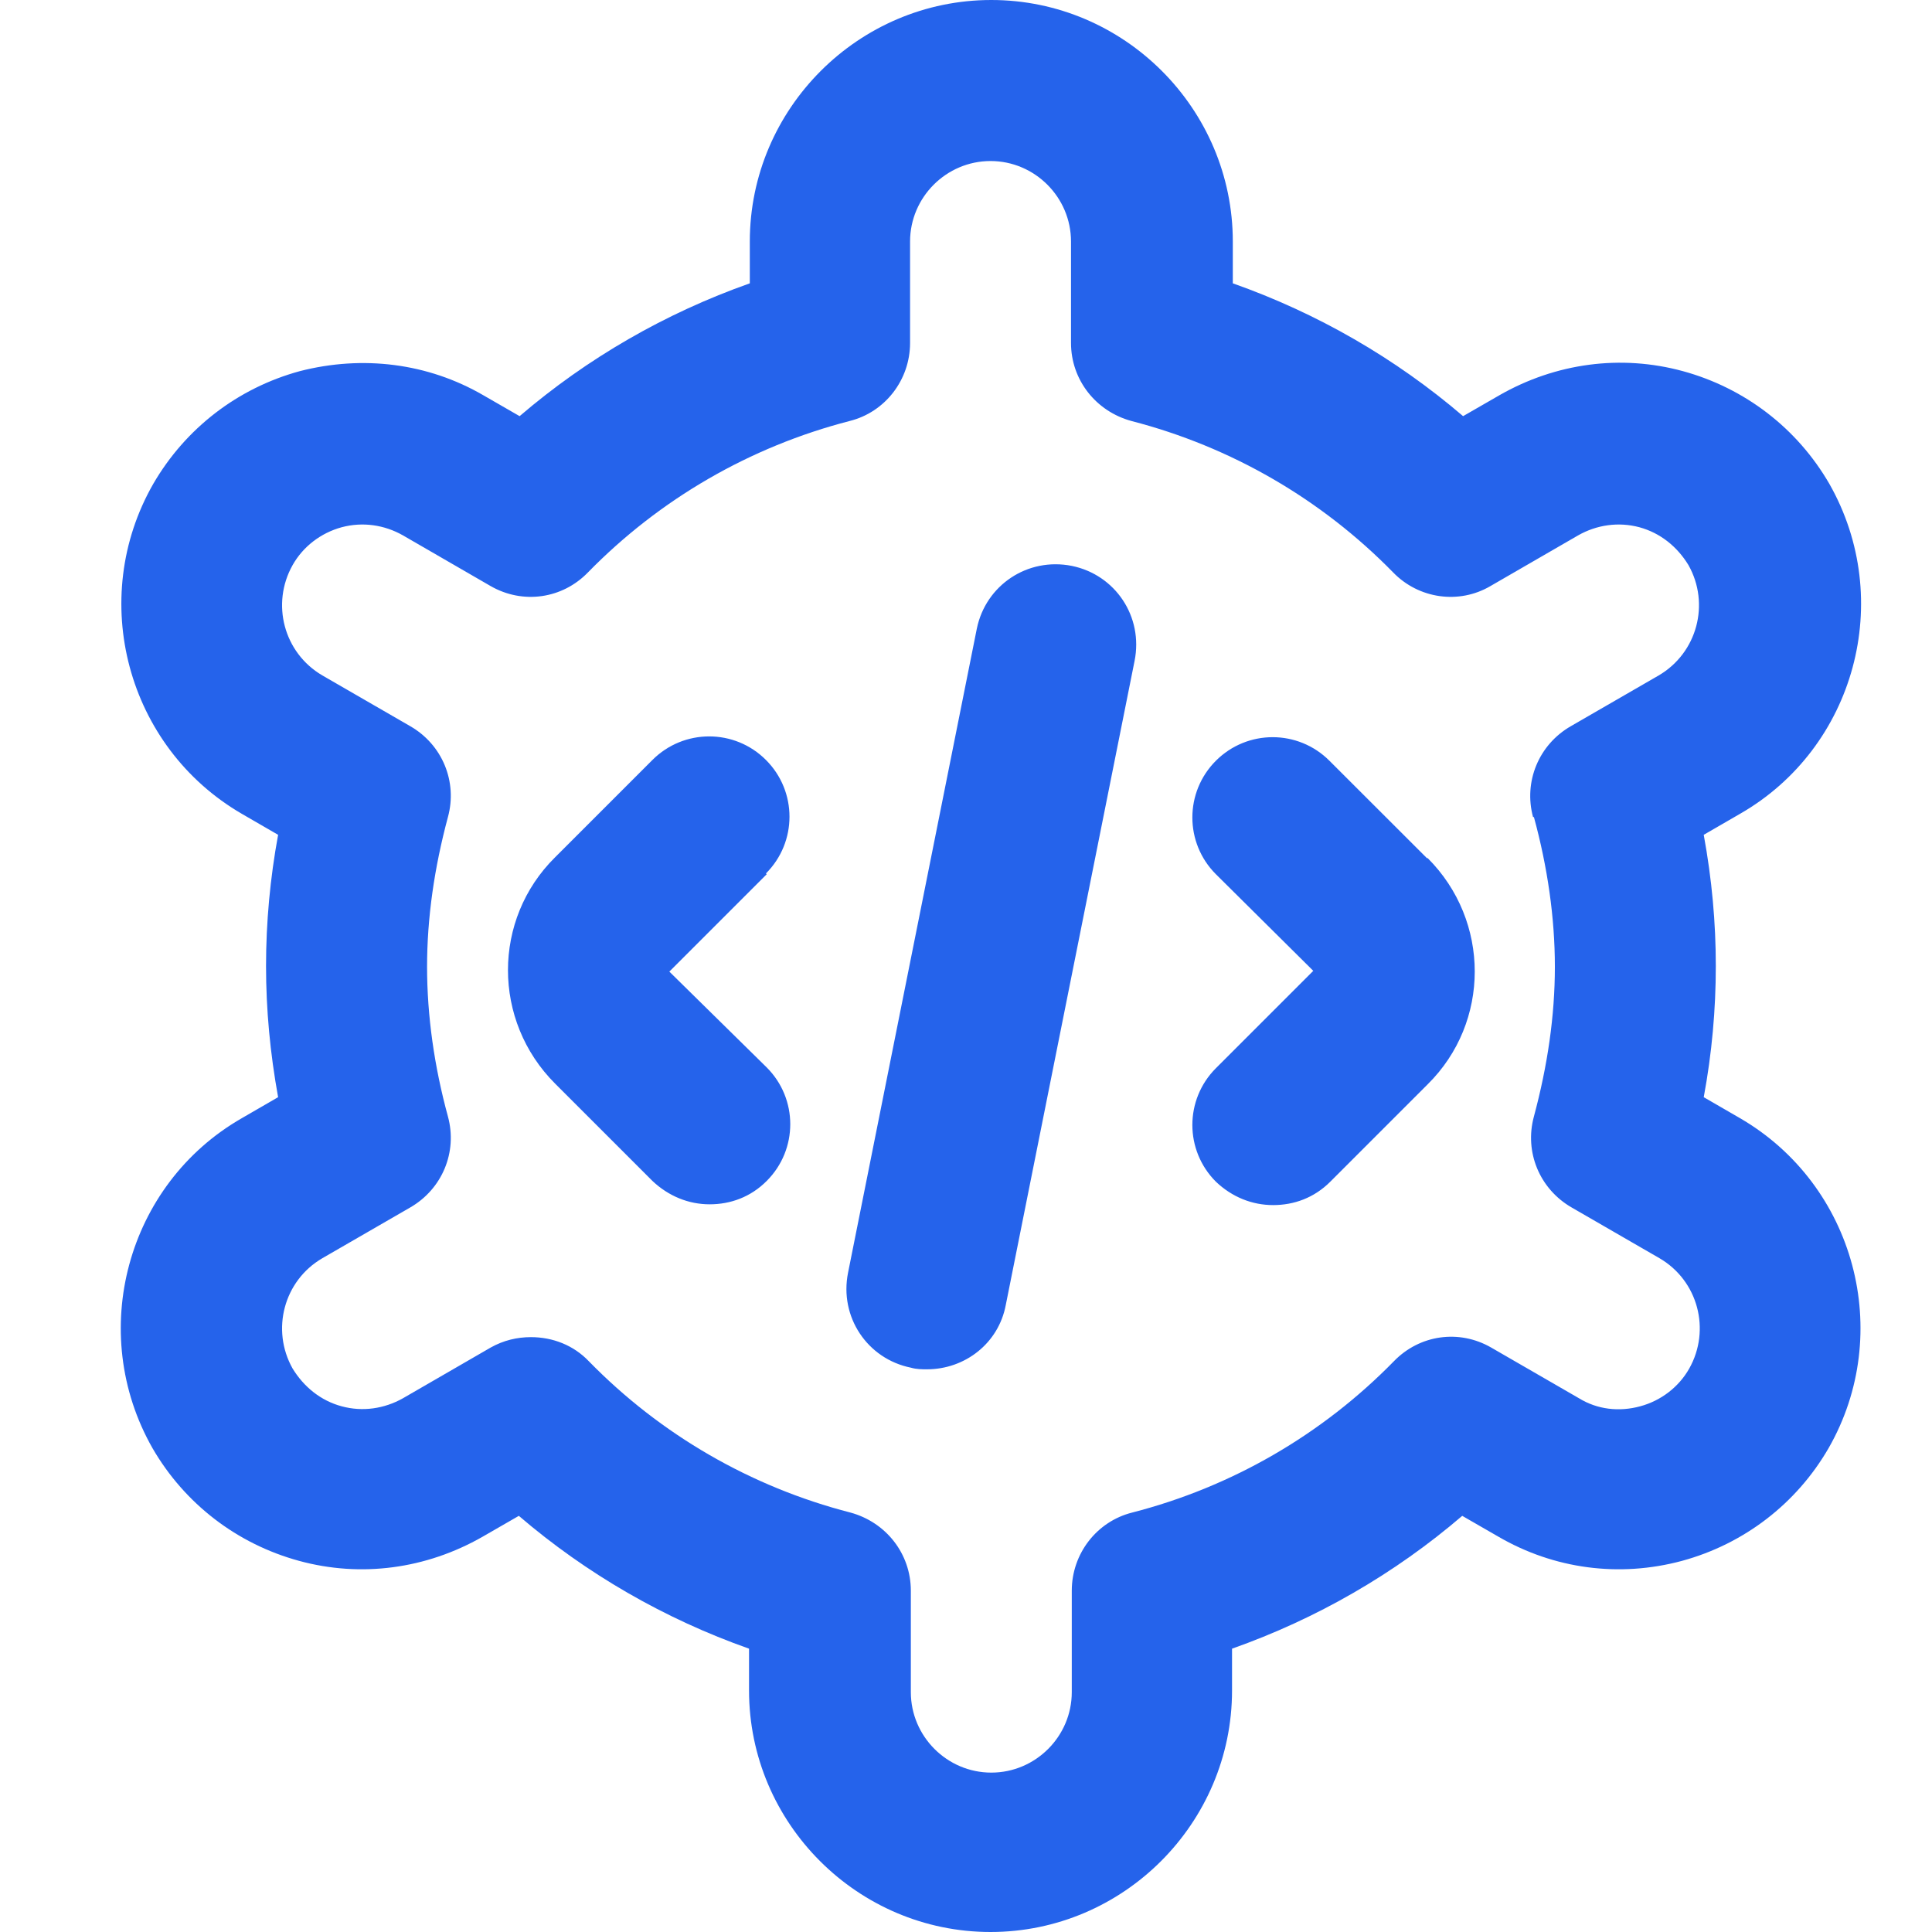 <svg width="20" height="20" viewBox="0 0 20 20" fill="none" xmlns="http://www.w3.org/2000/svg">
<path d="M18.012 11.575L17.637 11.358C17.721 10.908 17.762 10.45 17.762 10C17.762 9.55 17.721 9.1 17.637 8.642L18.012 8.425C19.204 7.742 19.62 6.208 18.937 5.008C18.604 4.433 18.062 4.017 17.421 3.842C16.779 3.667 16.104 3.758 15.521 4.092L15.146 4.308C14.445 3.708 13.637 3.242 12.762 2.933V2.5C12.762 1.125 11.637 0 10.262 0C8.887 0 7.762 1.125 7.762 2.5V2.933C6.887 3.242 6.079 3.708 5.379 4.308L5.004 4.092C4.429 3.758 3.754 3.675 3.104 3.842C2.462 4.017 1.921 4.433 1.587 5.008C0.904 6.2 1.312 7.733 2.504 8.425L2.879 8.642C2.796 9.092 2.754 9.55 2.754 10C2.754 10.45 2.796 10.9 2.879 11.358L2.504 11.575C1.312 12.258 0.896 13.792 1.579 14.992C1.912 15.567 2.454 15.983 3.096 16.158C3.737 16.333 4.412 16.242 4.996 15.908L5.371 15.692C6.071 16.292 6.879 16.758 7.754 17.067V17.5C7.754 18.875 8.879 20 10.254 20C11.629 20 12.754 18.875 12.754 17.5V17.067C13.629 16.758 14.437 16.292 15.137 15.692L15.512 15.908C16.087 16.242 16.762 16.333 17.412 16.158C18.054 15.983 18.596 15.567 18.929 14.992C19.612 13.8 19.204 12.267 18.012 11.575ZM15.879 8.458C16.02 8.975 16.096 9.5 16.096 10.008C16.096 10.517 16.02 11.033 15.879 11.558C15.779 11.925 15.937 12.308 16.27 12.5L17.179 13.025C17.579 13.258 17.712 13.767 17.487 14.167C17.379 14.358 17.195 14.5 16.979 14.558C16.762 14.617 16.537 14.592 16.346 14.475L15.437 13.95C15.104 13.758 14.695 13.817 14.429 14.092C13.687 14.85 12.754 15.392 11.72 15.658C11.354 15.75 11.095 16.083 11.095 16.467V17.517C11.095 17.975 10.72 18.35 10.262 18.35C9.804 18.35 9.429 17.975 9.429 17.517V16.467C9.429 16.083 9.171 15.758 8.804 15.658C7.771 15.392 6.837 14.85 6.096 14.092C5.937 13.925 5.721 13.842 5.496 13.842C5.354 13.842 5.212 13.875 5.079 13.95L4.171 14.475C3.979 14.583 3.754 14.617 3.537 14.558C3.321 14.5 3.146 14.358 3.029 14.167C2.804 13.767 2.937 13.258 3.337 13.025L4.246 12.5C4.579 12.308 4.737 11.925 4.637 11.558C4.496 11.042 4.421 10.517 4.421 10.008C4.421 9.5 4.496 8.983 4.637 8.458C4.737 8.092 4.579 7.708 4.246 7.517L3.337 6.992C2.937 6.758 2.804 6.25 3.029 5.85C3.137 5.658 3.321 5.517 3.537 5.458C3.754 5.4 3.979 5.433 4.171 5.542L5.079 6.067C5.412 6.258 5.821 6.2 6.087 5.925C6.829 5.167 7.762 4.625 8.796 4.358C9.162 4.267 9.421 3.933 9.421 3.55V2.5C9.421 2.042 9.796 1.667 10.254 1.667C10.712 1.667 11.087 2.042 11.087 2.5V3.55C11.087 3.933 11.345 4.258 11.712 4.358C12.745 4.625 13.679 5.167 14.421 5.925C14.687 6.2 15.104 6.258 15.429 6.067L16.337 5.542C16.529 5.433 16.754 5.4 16.971 5.458C17.187 5.517 17.362 5.658 17.479 5.85C17.704 6.25 17.57 6.758 17.171 6.992L16.262 7.517C15.929 7.708 15.771 8.092 15.87 8.458H15.879ZM11.745 6.842L10.412 13.508C10.337 13.908 9.987 14.175 9.596 14.175C9.546 14.175 9.487 14.175 9.429 14.158C8.979 14.067 8.687 13.633 8.779 13.175L10.112 6.508C10.204 6.058 10.637 5.767 11.095 5.858C11.546 5.95 11.837 6.383 11.745 6.842ZM7.937 9.05L6.929 10.058L7.937 11.05C8.262 11.375 8.262 11.9 7.937 12.225C7.771 12.392 7.562 12.467 7.346 12.467C7.129 12.467 6.921 12.383 6.754 12.225L5.746 11.217C5.096 10.567 5.096 9.517 5.746 8.875L6.754 7.867C7.079 7.542 7.604 7.542 7.929 7.867C8.254 8.192 8.254 8.717 7.929 9.042L7.937 9.05ZM14.779 8.883C15.429 9.533 15.429 10.583 14.779 11.225L13.771 12.233C13.604 12.4 13.396 12.475 13.179 12.475C12.962 12.475 12.754 12.392 12.587 12.233C12.262 11.908 12.262 11.383 12.587 11.058L13.595 10.05L12.587 9.05C12.262 8.725 12.262 8.2 12.587 7.875C12.912 7.55 13.437 7.55 13.762 7.875L14.771 8.883H14.779Z" fill="#2563EB"/>
</svg>
